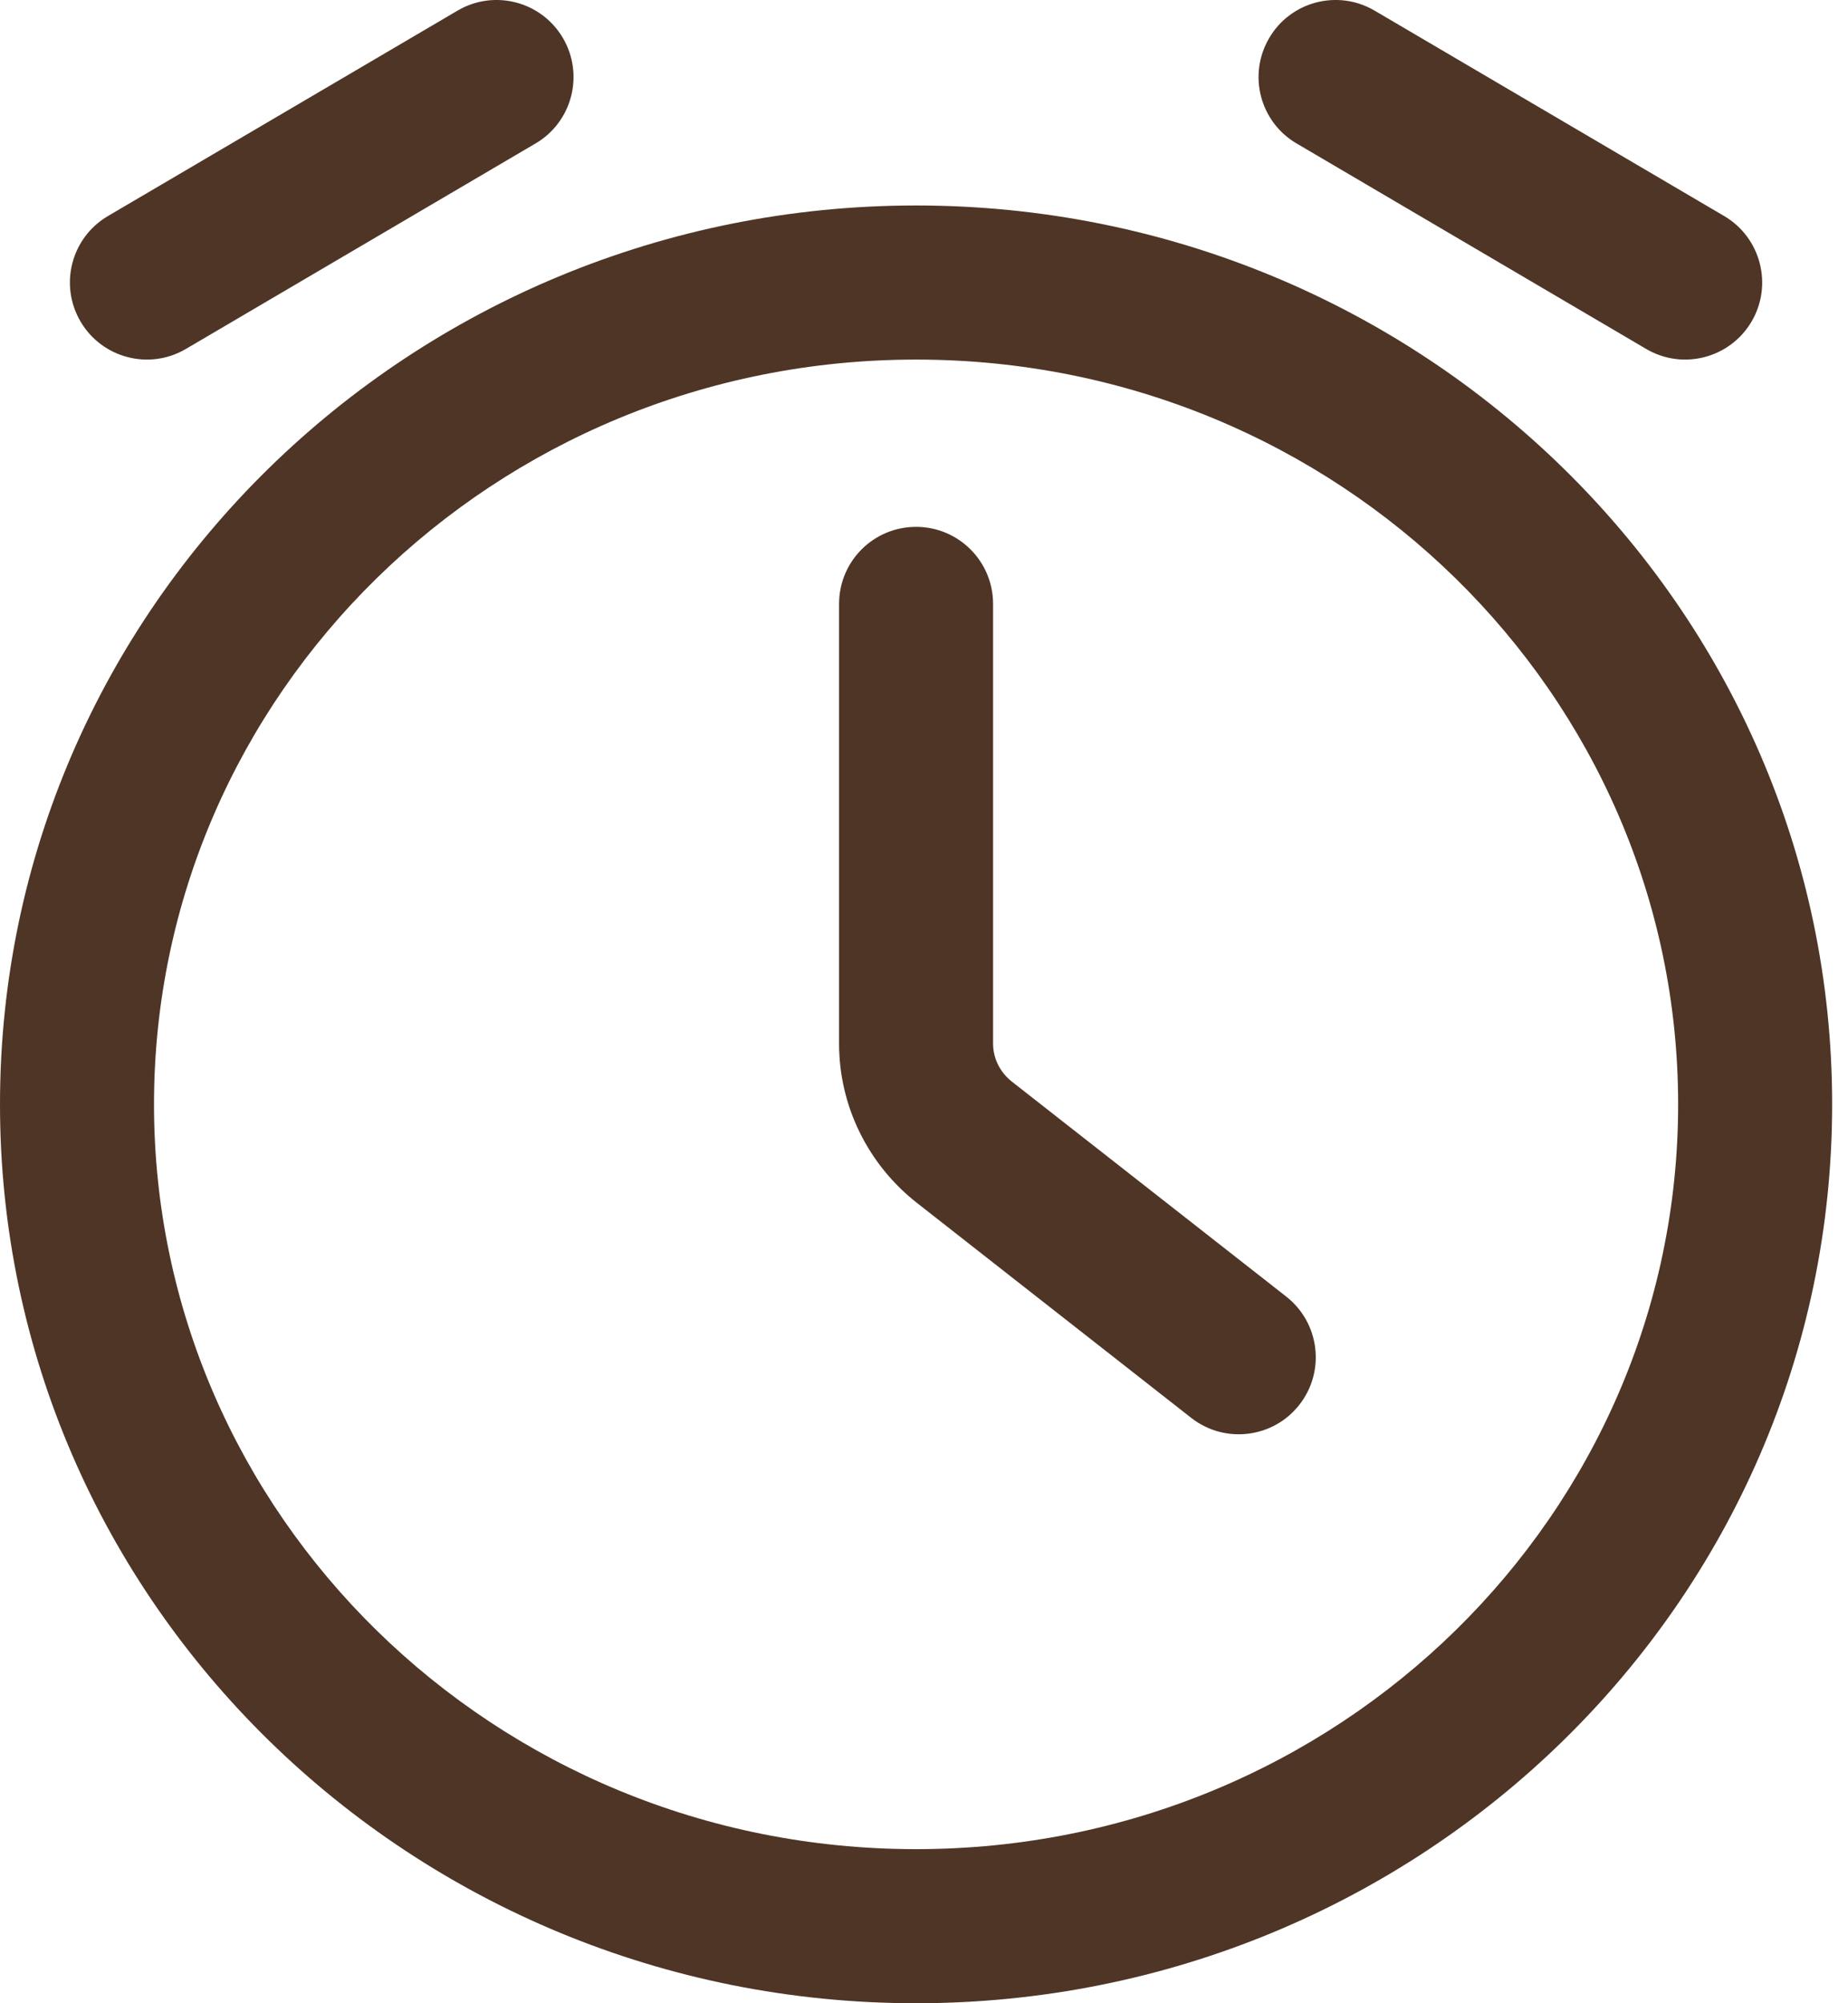 <svg width="24" height="26" viewBox="0 0 24 26" fill="none" xmlns="http://www.w3.org/2000/svg">
<path d="M12.897 7.838C12.897 7.285 12.449 6.838 11.897 6.838C11.344 6.838 10.897 7.285 10.897 7.838H12.897ZM12.526 14.826L13.142 14.039L12.526 14.826ZM15.471 18.403C15.906 18.743 16.535 18.667 16.875 18.232C17.216 17.797 17.139 17.169 16.704 16.828L15.471 18.403ZM17.852 0.138C17.375 -0.142 16.762 0.017 16.483 0.494C16.203 0.97 16.362 1.583 16.839 1.862L17.852 0.138ZM21.379 4.529C21.855 4.809 22.468 4.649 22.748 4.173C23.027 3.697 22.868 3.084 22.392 2.804L21.379 4.529ZM6.955 1.862C7.431 1.583 7.59 0.97 7.311 0.494C7.031 0.017 6.418 -0.142 5.942 0.138L6.955 1.862ZM1.402 2.804C0.925 3.084 0.766 3.697 1.046 4.173C1.325 4.649 1.938 4.809 2.414 4.529L1.402 2.804ZM21.794 14.333C21.794 19.652 17.383 24 11.897 24V26C18.447 26 23.794 20.797 23.794 14.333H21.794ZM11.897 24C6.411 24 2 19.652 2 14.333H0C0 20.797 5.347 26 11.897 26V24ZM2 14.333C2 9.015 6.411 4.667 11.897 4.667V2.667C5.347 2.667 0 7.87 0 14.333H2ZM11.897 4.667C17.383 4.667 21.794 9.015 21.794 14.333H23.794C23.794 7.87 18.447 2.667 11.897 2.667V4.667ZM12.897 13.545V7.838H10.897V13.545H12.897ZM11.909 15.613L15.471 18.403L16.704 16.828L13.142 14.039L11.909 15.613ZM10.897 13.545C10.897 14.355 11.273 15.115 11.909 15.613L13.142 14.039C12.983 13.914 12.897 13.731 12.897 13.545H10.897ZM16.839 1.862L21.379 4.529L22.392 2.804L17.852 0.138L16.839 1.862ZM5.942 0.138L1.402 2.804L2.414 4.529L6.955 1.862L5.942 0.138Z" fill="#4E3525"/>
</svg>
